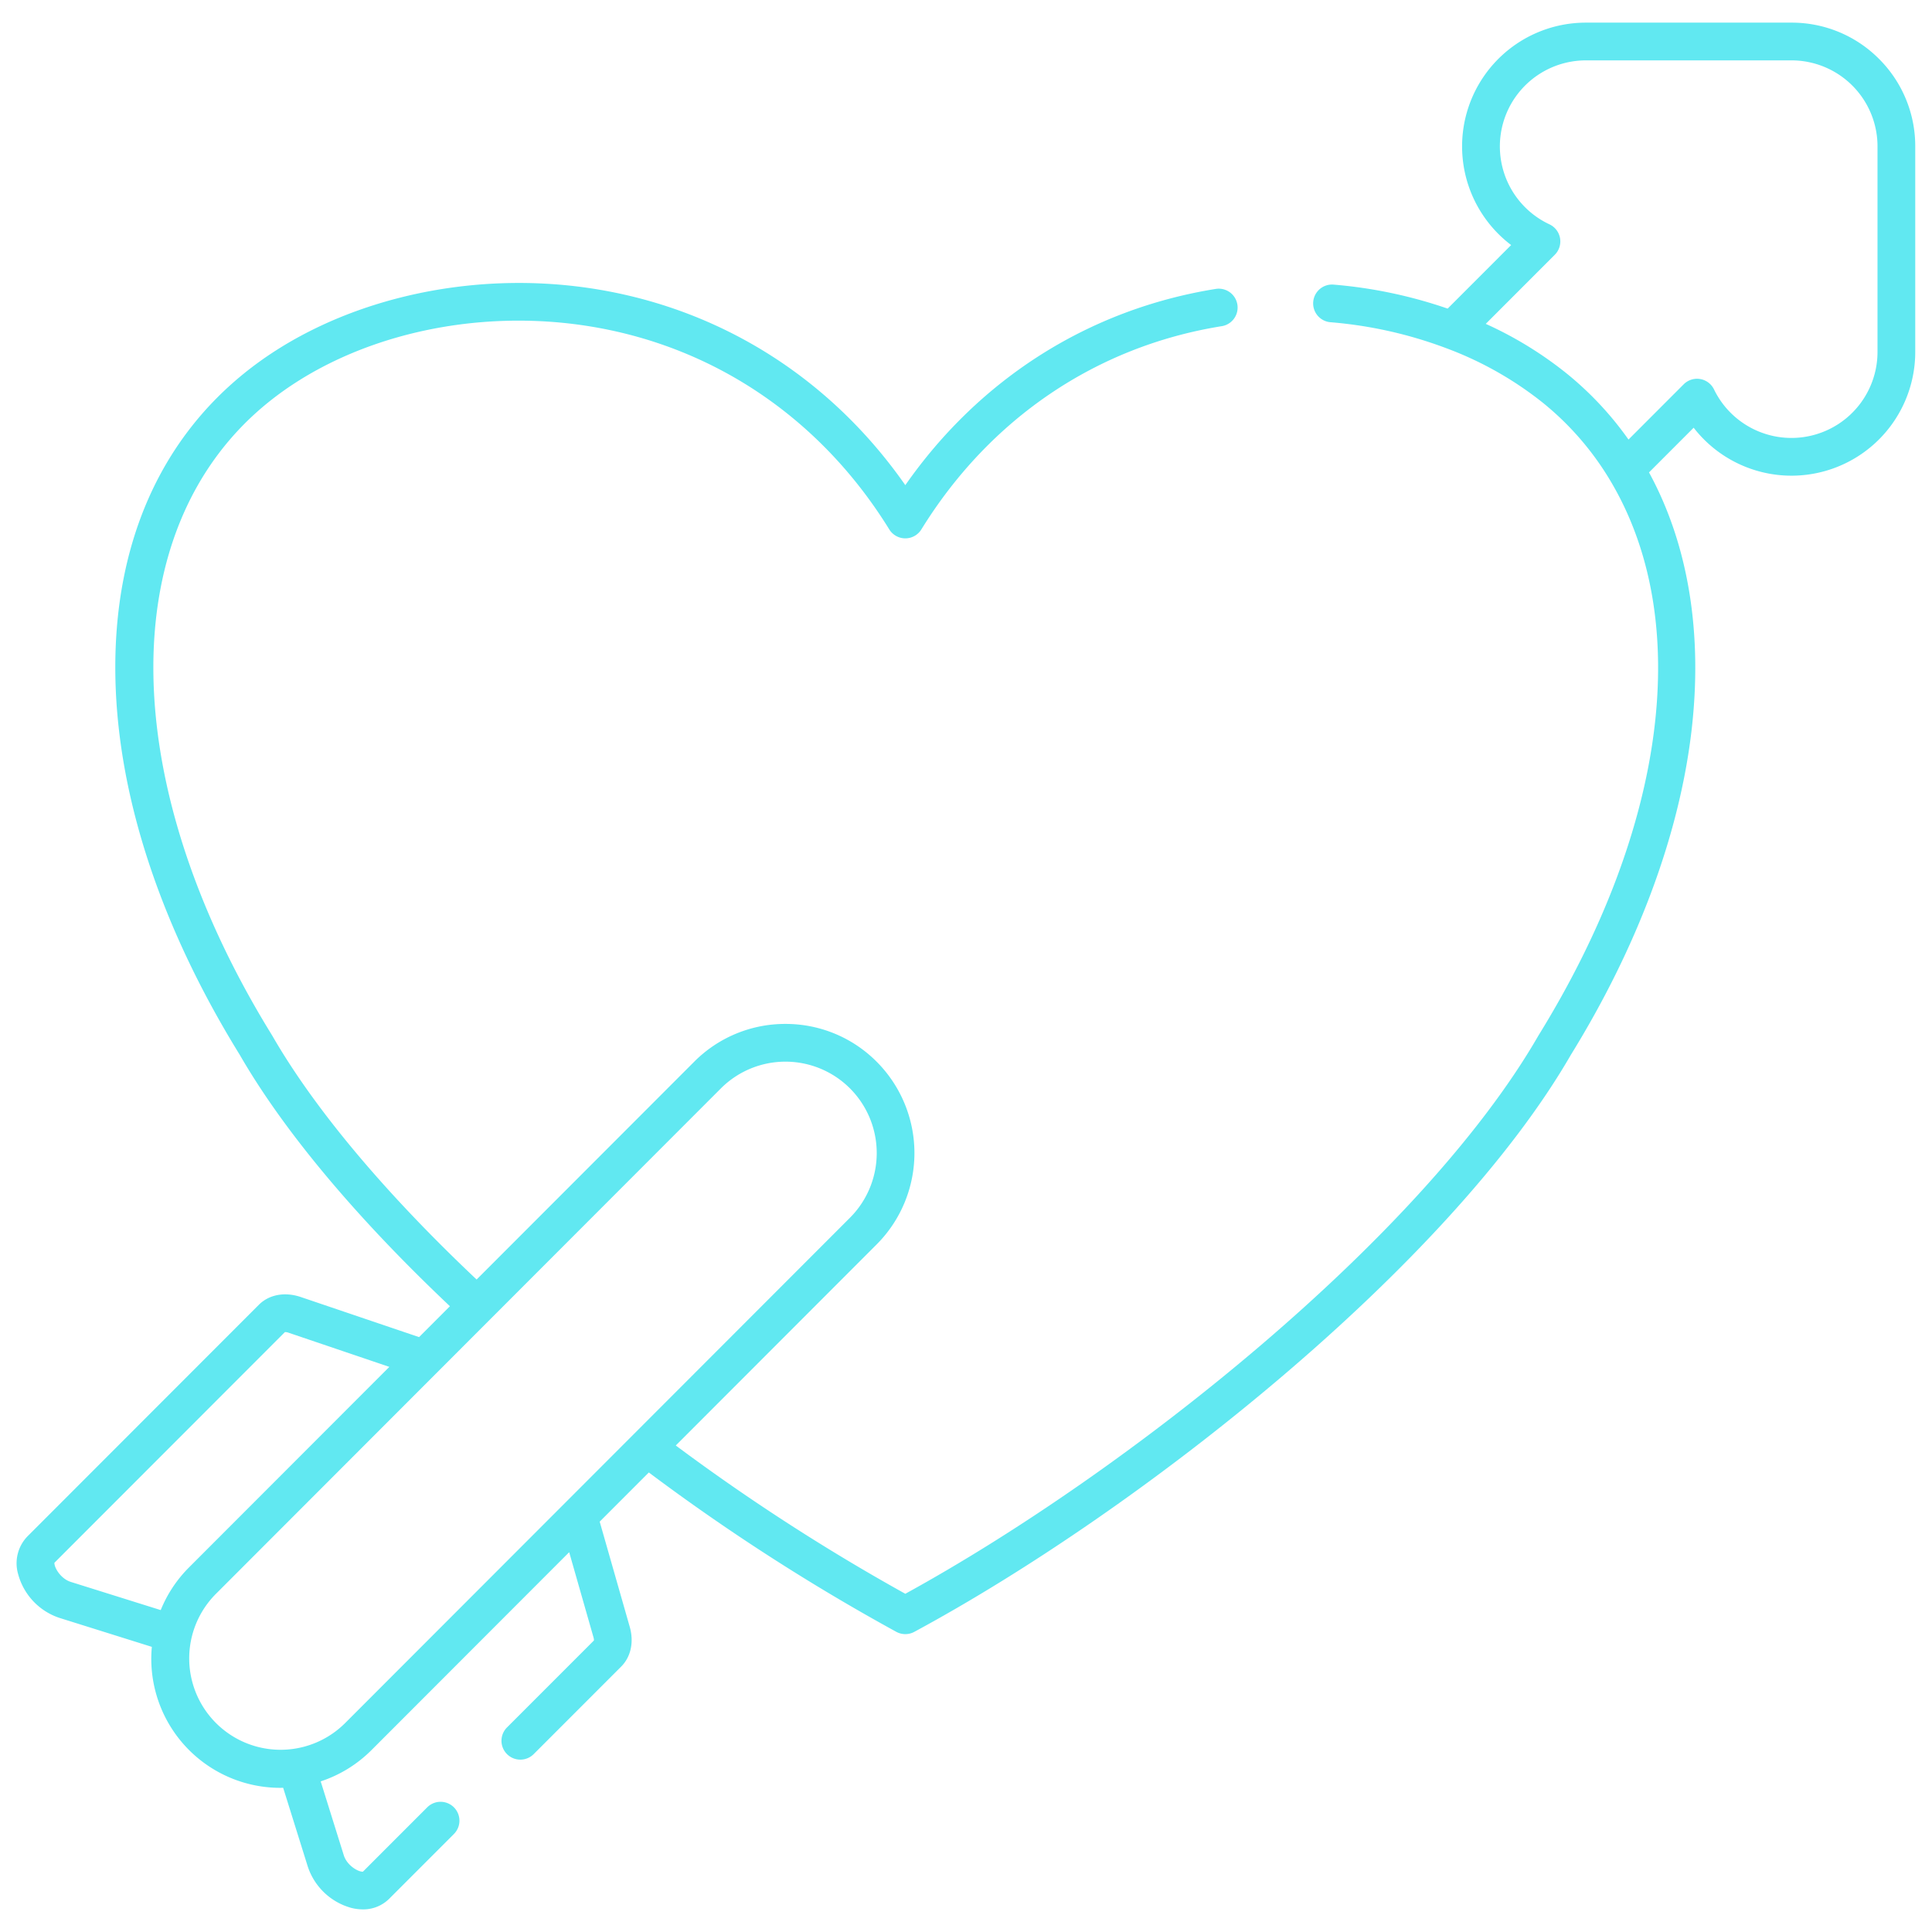 <?xml version="1.0" ?><svg viewBox="0 0 512 512" xmlns="http://www.w3.org/2000/svg"><title/><g data-name="Layer 2" id="Layer_2"><path fill="#61e8f1" d="M497.956,15.605A32.584,32.584,0,0,0,474.76,6h-54.48a32.793,32.793,0,0,0-19.808,58.941L383.641,81.785a123.778,123.778,0,0,0-30.223-6.358,5,5,0,1,0-.837,9.965,113.185,113.185,0,0,1,30.588,6.844,92.939,92.939,0,0,1,25.695,14.49,77.445,77.445,0,0,1,17.627,20.221c22.397,37.036,15.393,92.137-18.736,147.396-.027.043-.053.086-.078.13-30.77,53.368-108.817,115.554-167.758,147.895a544.134,544.134,0,0,1-60.831-39.298l53.253-53.306h0a34.274,34.274,0,0,0,0-48.38l-.043-.042a33.965,33.965,0,0,0-24.151-9.99h-0A33.967,33.967,0,0,0,183.959,281.378l-57.652,57.709c-24.276-22.918-42.957-45.193-54.145-64.613-.025-.044-.052-.089-.079-.132-41.512-67.192-41.957-134.552-1.108-167.616,21.881-17.716,54.916-25.415,86.212-20.092,32.662,5.554,60.532,24.612,78.478,53.664a5,5,0,0,0,8.508-0c18.162-29.416,46.437-48.544,79.617-53.86a5,5,0,0,0-1.582-9.874c-33.595,5.382-62.547,23.747-82.29,52.007-19.497-27.889-48.011-46.176-81.054-51.795-34.049-5.79-70.134,2.709-94.181,22.178-22.326,18.071-34.127,45.006-34.127,77.894,0,32.236,11.403,67.741,32.979,102.685,11.636,20.178,30.85,43.142,55.7,66.633l-8.174,8.182L79.709,343.723c-4.251-1.434-8.418-.652-11.136,2.083l-61.333,61.384a10.25,10.25,0,0,0-2.435,9.961A16.81,16.81,0,0,0,15.794,428.771l24.445,7.663A34.191,34.191,0,0,0,74.282,473.796c.254,0,.505-.013.758-.018l6.517,20.853a16.822,16.822,0,0,0,11.61,11.001,12.432,12.432,0,0,0,2.966.371,9.712,9.712,0,0,0,6.993-2.797l17.15-17.16a5,5,0,1,0-7.073-7.069L96.18,496.009c-1.117.123-4.197-1.54-5.078-4.36L84.988,472.084a34.037,34.037,0,0,0,13.483-8.316l52.367-52.419,6.442,22.554a2.504,2.504,0,0,1,.115.842l-22.99,23a5,5,0,1,0,7.072,7.069l23.14-23.149c2.564-2.565,3.418-6.485,2.282-10.499L158.925,403.253l13.021-13.034a551.237,551.237,0,0,0,65.598,42.24,5,5,0,0,0,4.751 0c60.389-32.595,141.879-97.257,174.009-152.927,17.62-28.545,28.659-58.132,31.929-85.57,3.094-25.971-.791-49.646-11.228-68.769l11.832-11.845a32.796,32.796,0,0,0,58.723-20.089v-54.46A32.624,32.624,0,0,0,497.956,15.605ZM18.781,419.228c-2.817-.88-4.476-3.978-4.351-5.086l61.066-61.117a2.551,2.551,0,0,1,1.009.17l26.677,9.04-53.094,53.147a34.023,34.023,0,0,0-7.495,11.31ZM91.396,456.7a24.213,24.213,0,0,1-34.234-34.25l58.753-58.811.052-.052L191.033,288.446a24.189,24.189,0,0,1,34.23,0l.038.038a24.261,24.261,0,0,1-.033,34.212L149.786,398.252l-.021.021ZM497.56,93.26a22.807,22.807,0,0,1-43.331,9.938,5,5,0,0,0-8.037-1.352l-14.624,14.64A87.397,87.397,0,0,0,415.156,98.954,99.902,99.902,0,0,0,393.74,85.827l18.298-18.313a5.001,5.001,0,0,0-1.413-8.061A22.799,22.799,0,0,1,420.28,16h54.48a22.793,22.793,0,0,1,22.8,22.8Z"/></g></svg>